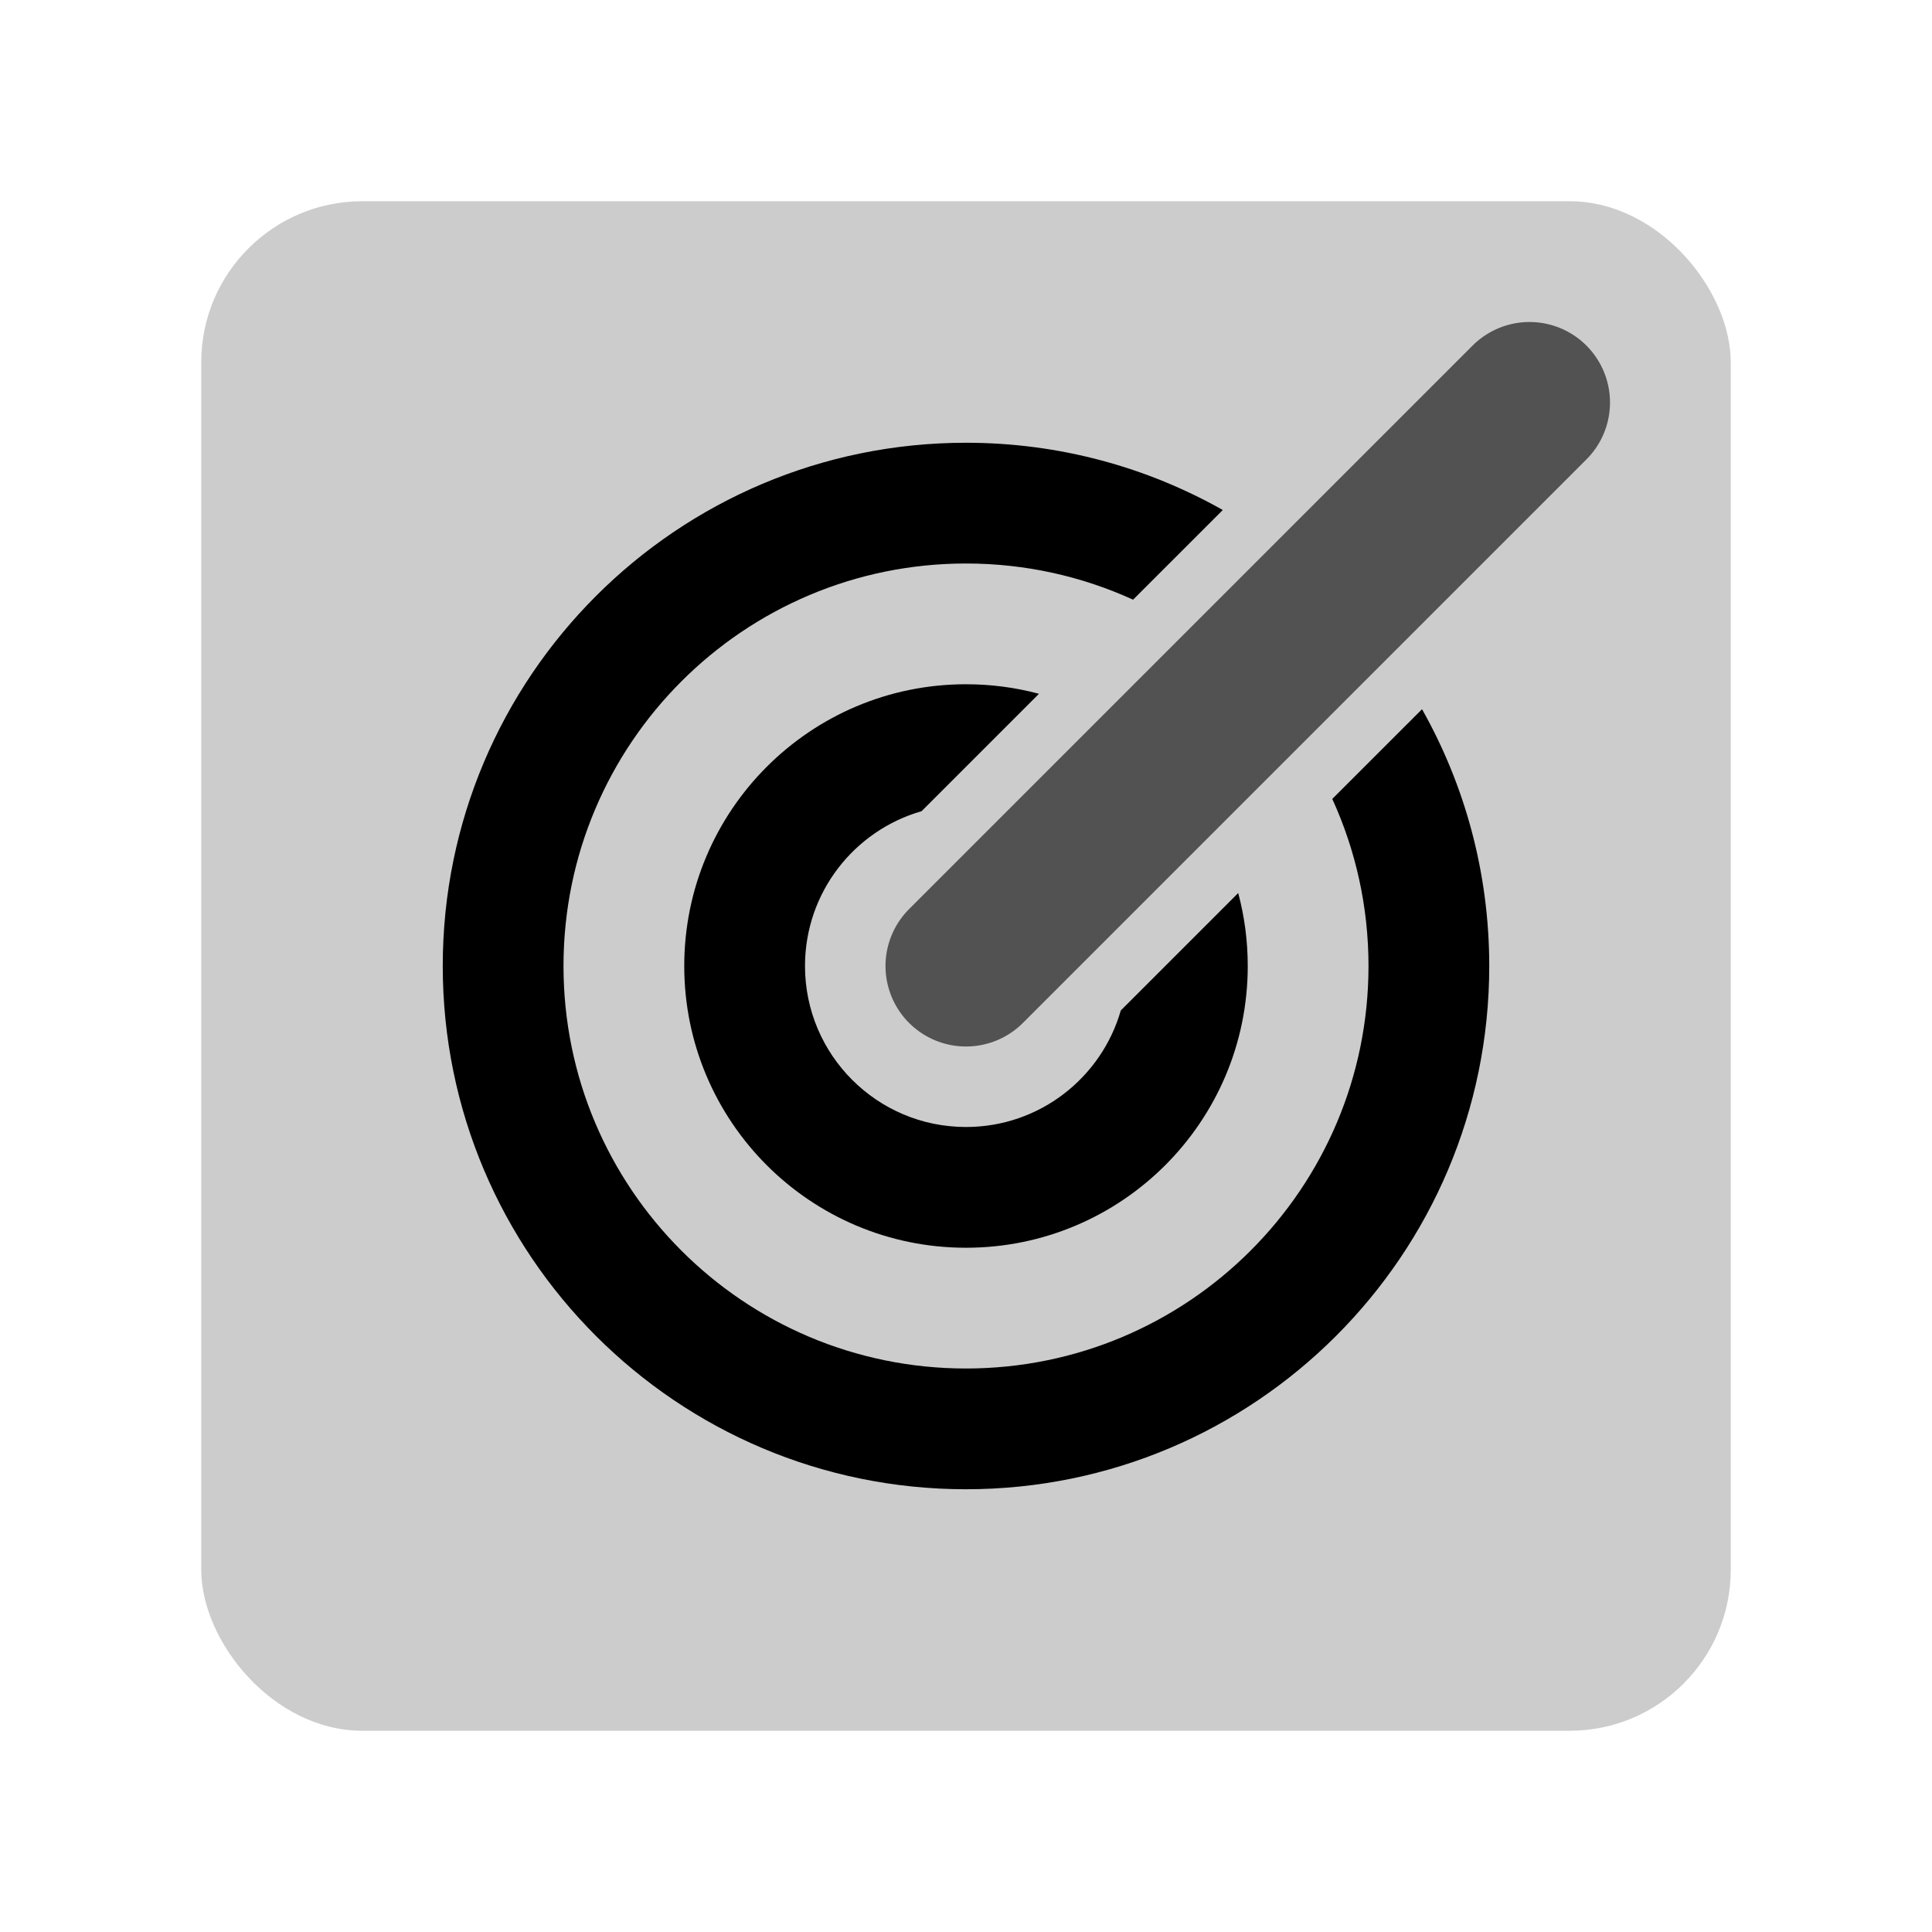 <svg width="48" height="48" viewBox="0 0 48 48" fill="none" xmlns="http://www.w3.org/2000/svg">
<rect opacity="0.2" x="5" y="5" width="38" height="38" rx="4" fill="black"/>
<path opacity="0.6" d="M24 24L38 10" stroke="black" stroke-width="4" stroke-linecap="round"/>
<mask id="mask0_34:8" style="mask-type:alpha" maskUnits="userSpaceOnUse" x="5" y="5" width="38" height="38">
<rect x="5" y="5" width="38" height="38" rx="4" fill="#9FA4A9"/>
</mask>
<g mask="url(#mask0_34:8)">
<path d="M25.813 17.237C25.235 17.082 24.627 17 24 17C20.134 17 17 20.134 17 24C17 27.866 20.134 31 24 31C27.866 31 31 27.866 31 24C31 23.373 30.918 22.765 30.763 22.187L27.846 25.104C27.366 26.776 25.826 28 24 28C21.791 28 20 26.209 20 24C20 22.174 21.224 20.634 22.896 20.154L25.813 17.237Z" fill="black"/>
<path d="M30.38 12.671C28.495 11.607 26.318 11 24 11C16.82 11 11 16.82 11 24C11 31.18 16.82 37 24 37C31.18 37 37 31.18 37 24C37 21.682 36.393 19.505 35.33 17.62L33.1 19.849C33.678 21.113 34 22.519 34 24C34 29.523 29.523 34 24 34C18.477 34 14 29.523 14 24C14 18.477 18.477 14 24 14C25.481 14 26.887 14.322 28.151 14.899L30.38 12.671Z" fill="black"/>
</g>
</svg>
